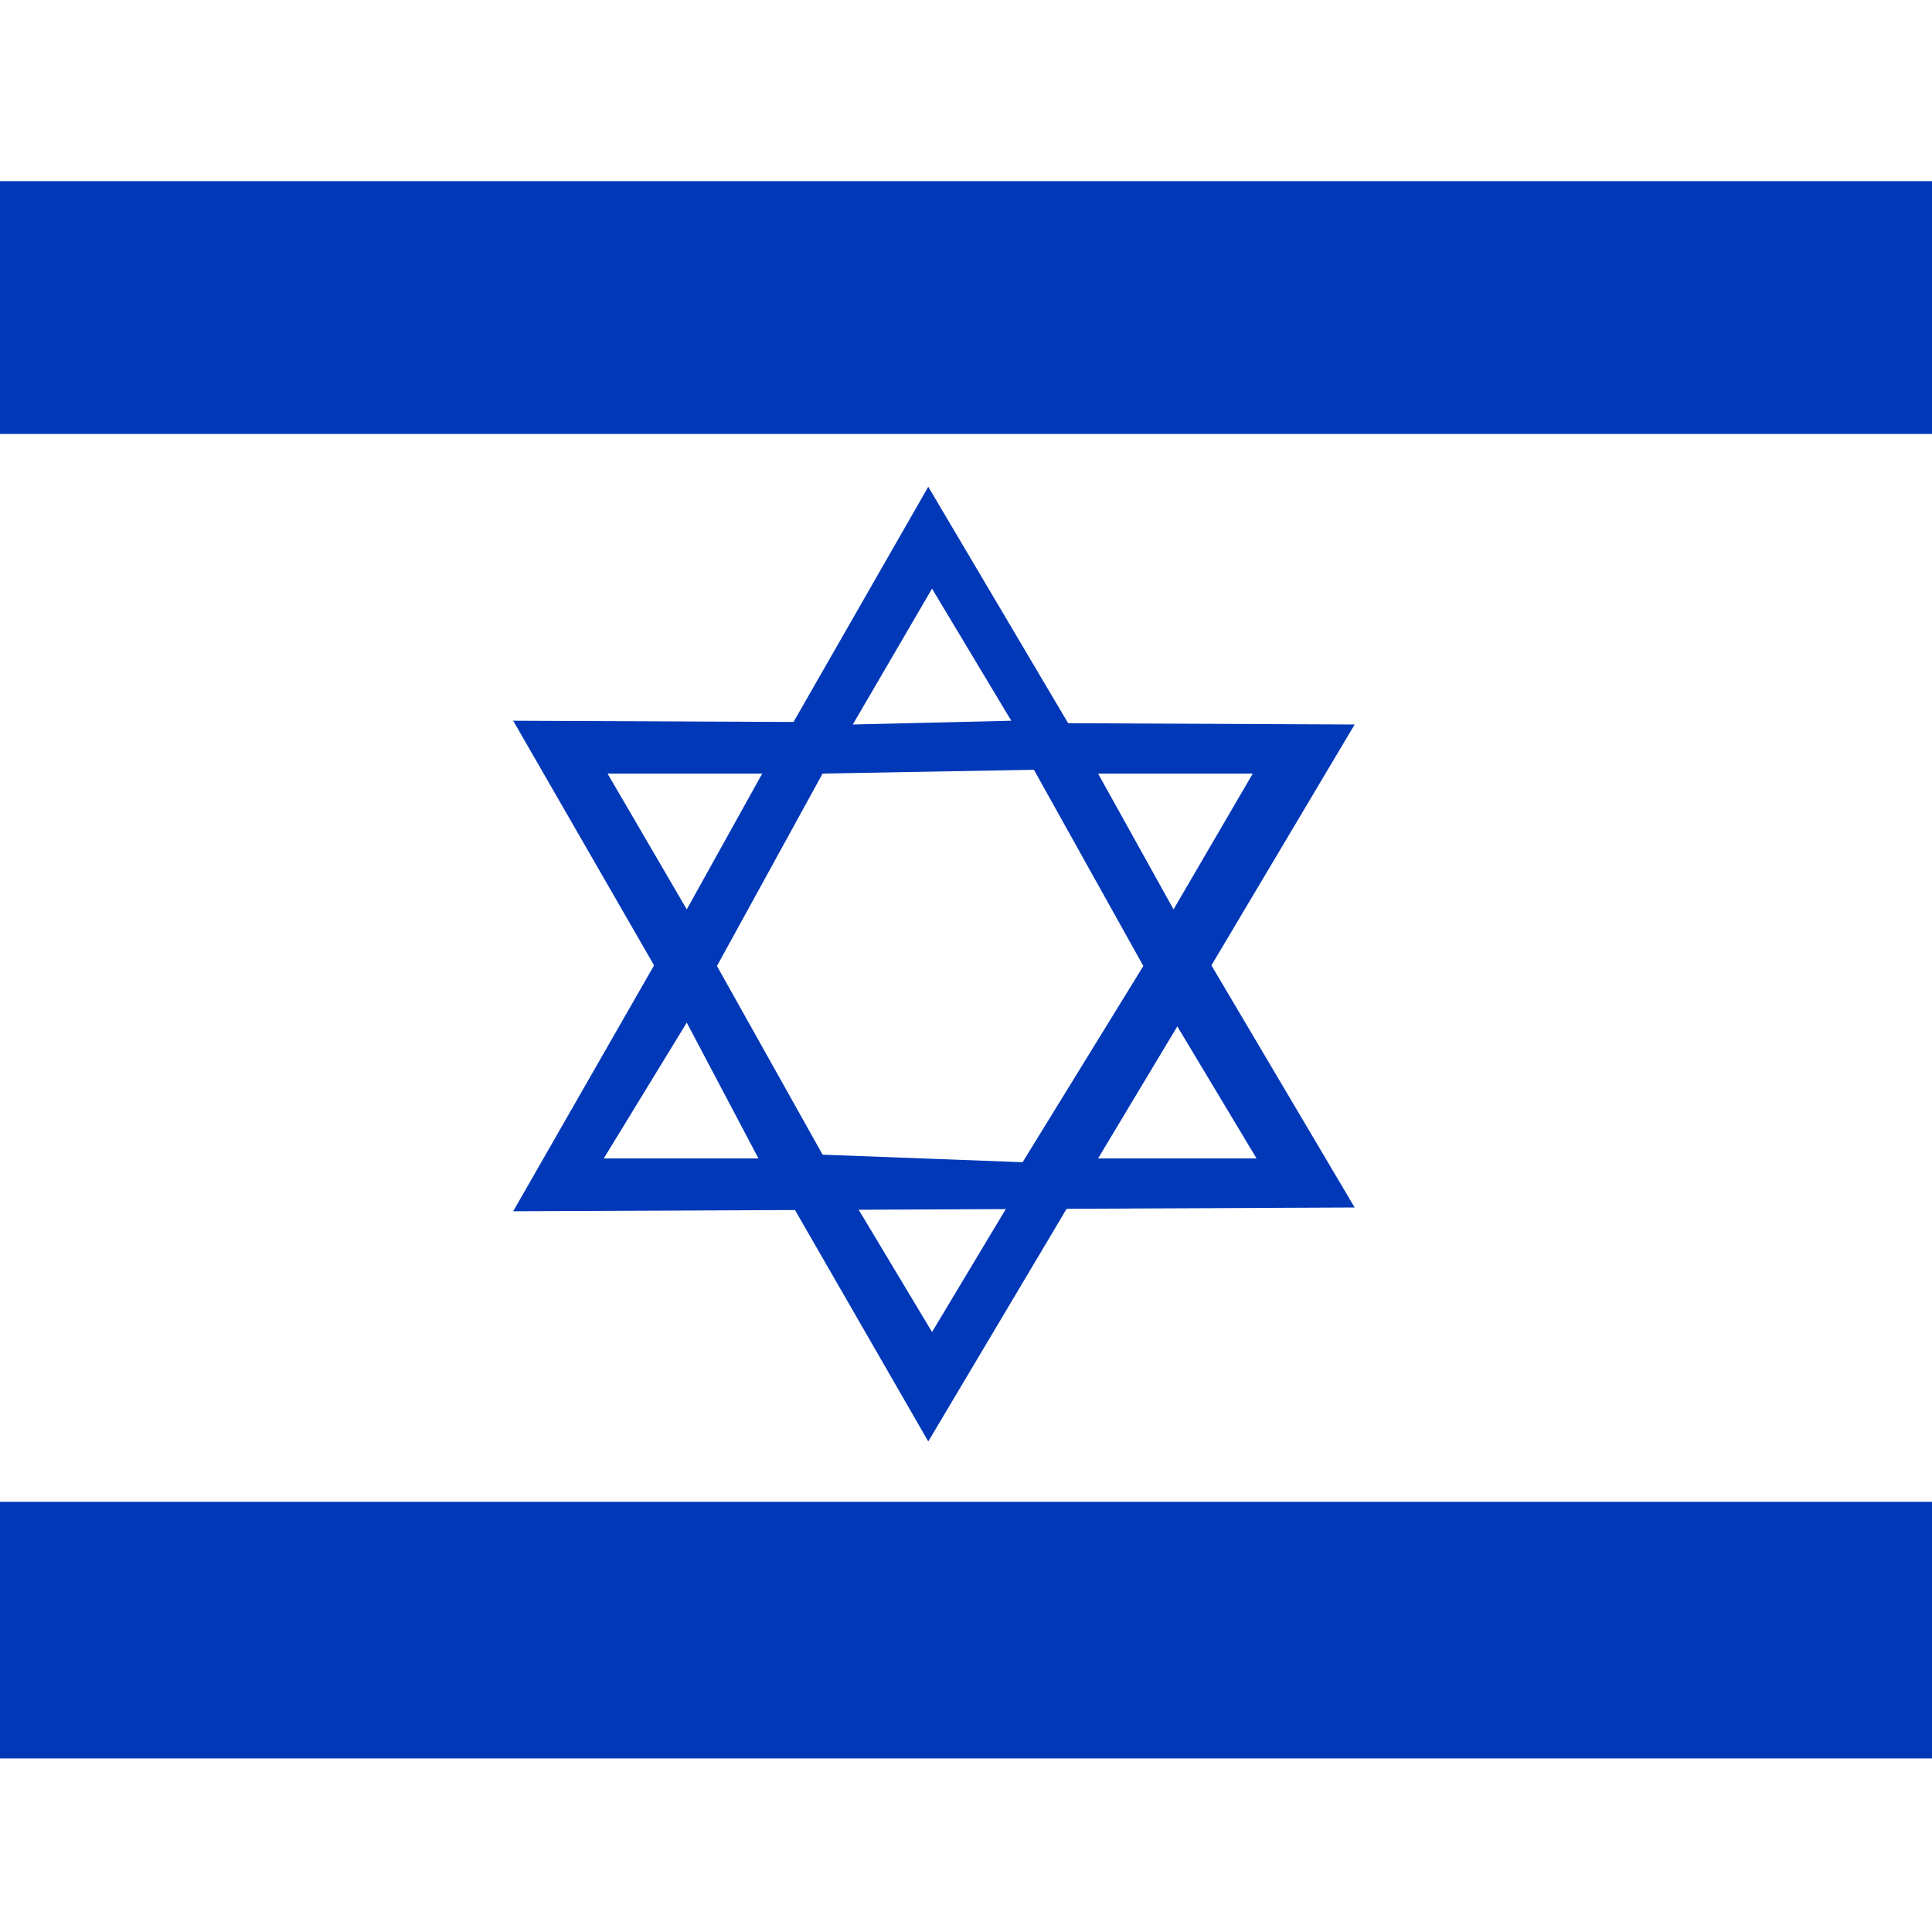 <svg xmlns="http://www.w3.org/2000/svg" viewBox="0 0 512 512"><rect x="0" y="0" width="512" height="512" fill="#808080" stroke="none"/><defs><clipPath id="il-a"><path d="M0 0h512v512H0z"/></clipPath></defs><g fill-rule="evenodd" clip-path="url(#il-a)"><path fill="#fff" d="M619 512h-731V0h731z"/><path fill="#0038b8" d="M619 115h-731V48h731zm0 351h-731v-68h731zM136 191l110 191 113-190z"/><path fill="#fff" d="m226 318 21 35 21-35z"/><path fill="#0038b8" d="m136 321 110-192 113 191z"/><path fill="#fff" d="m226 192 21-36 21 35zm-44 79-22 36h41zm-21-66h41l-20 36zm151 67 21 35h-42zm20-67h-41l20 36zm-114 0-28 51 28 50 53 2 32-52-29-52z"/></g></svg>